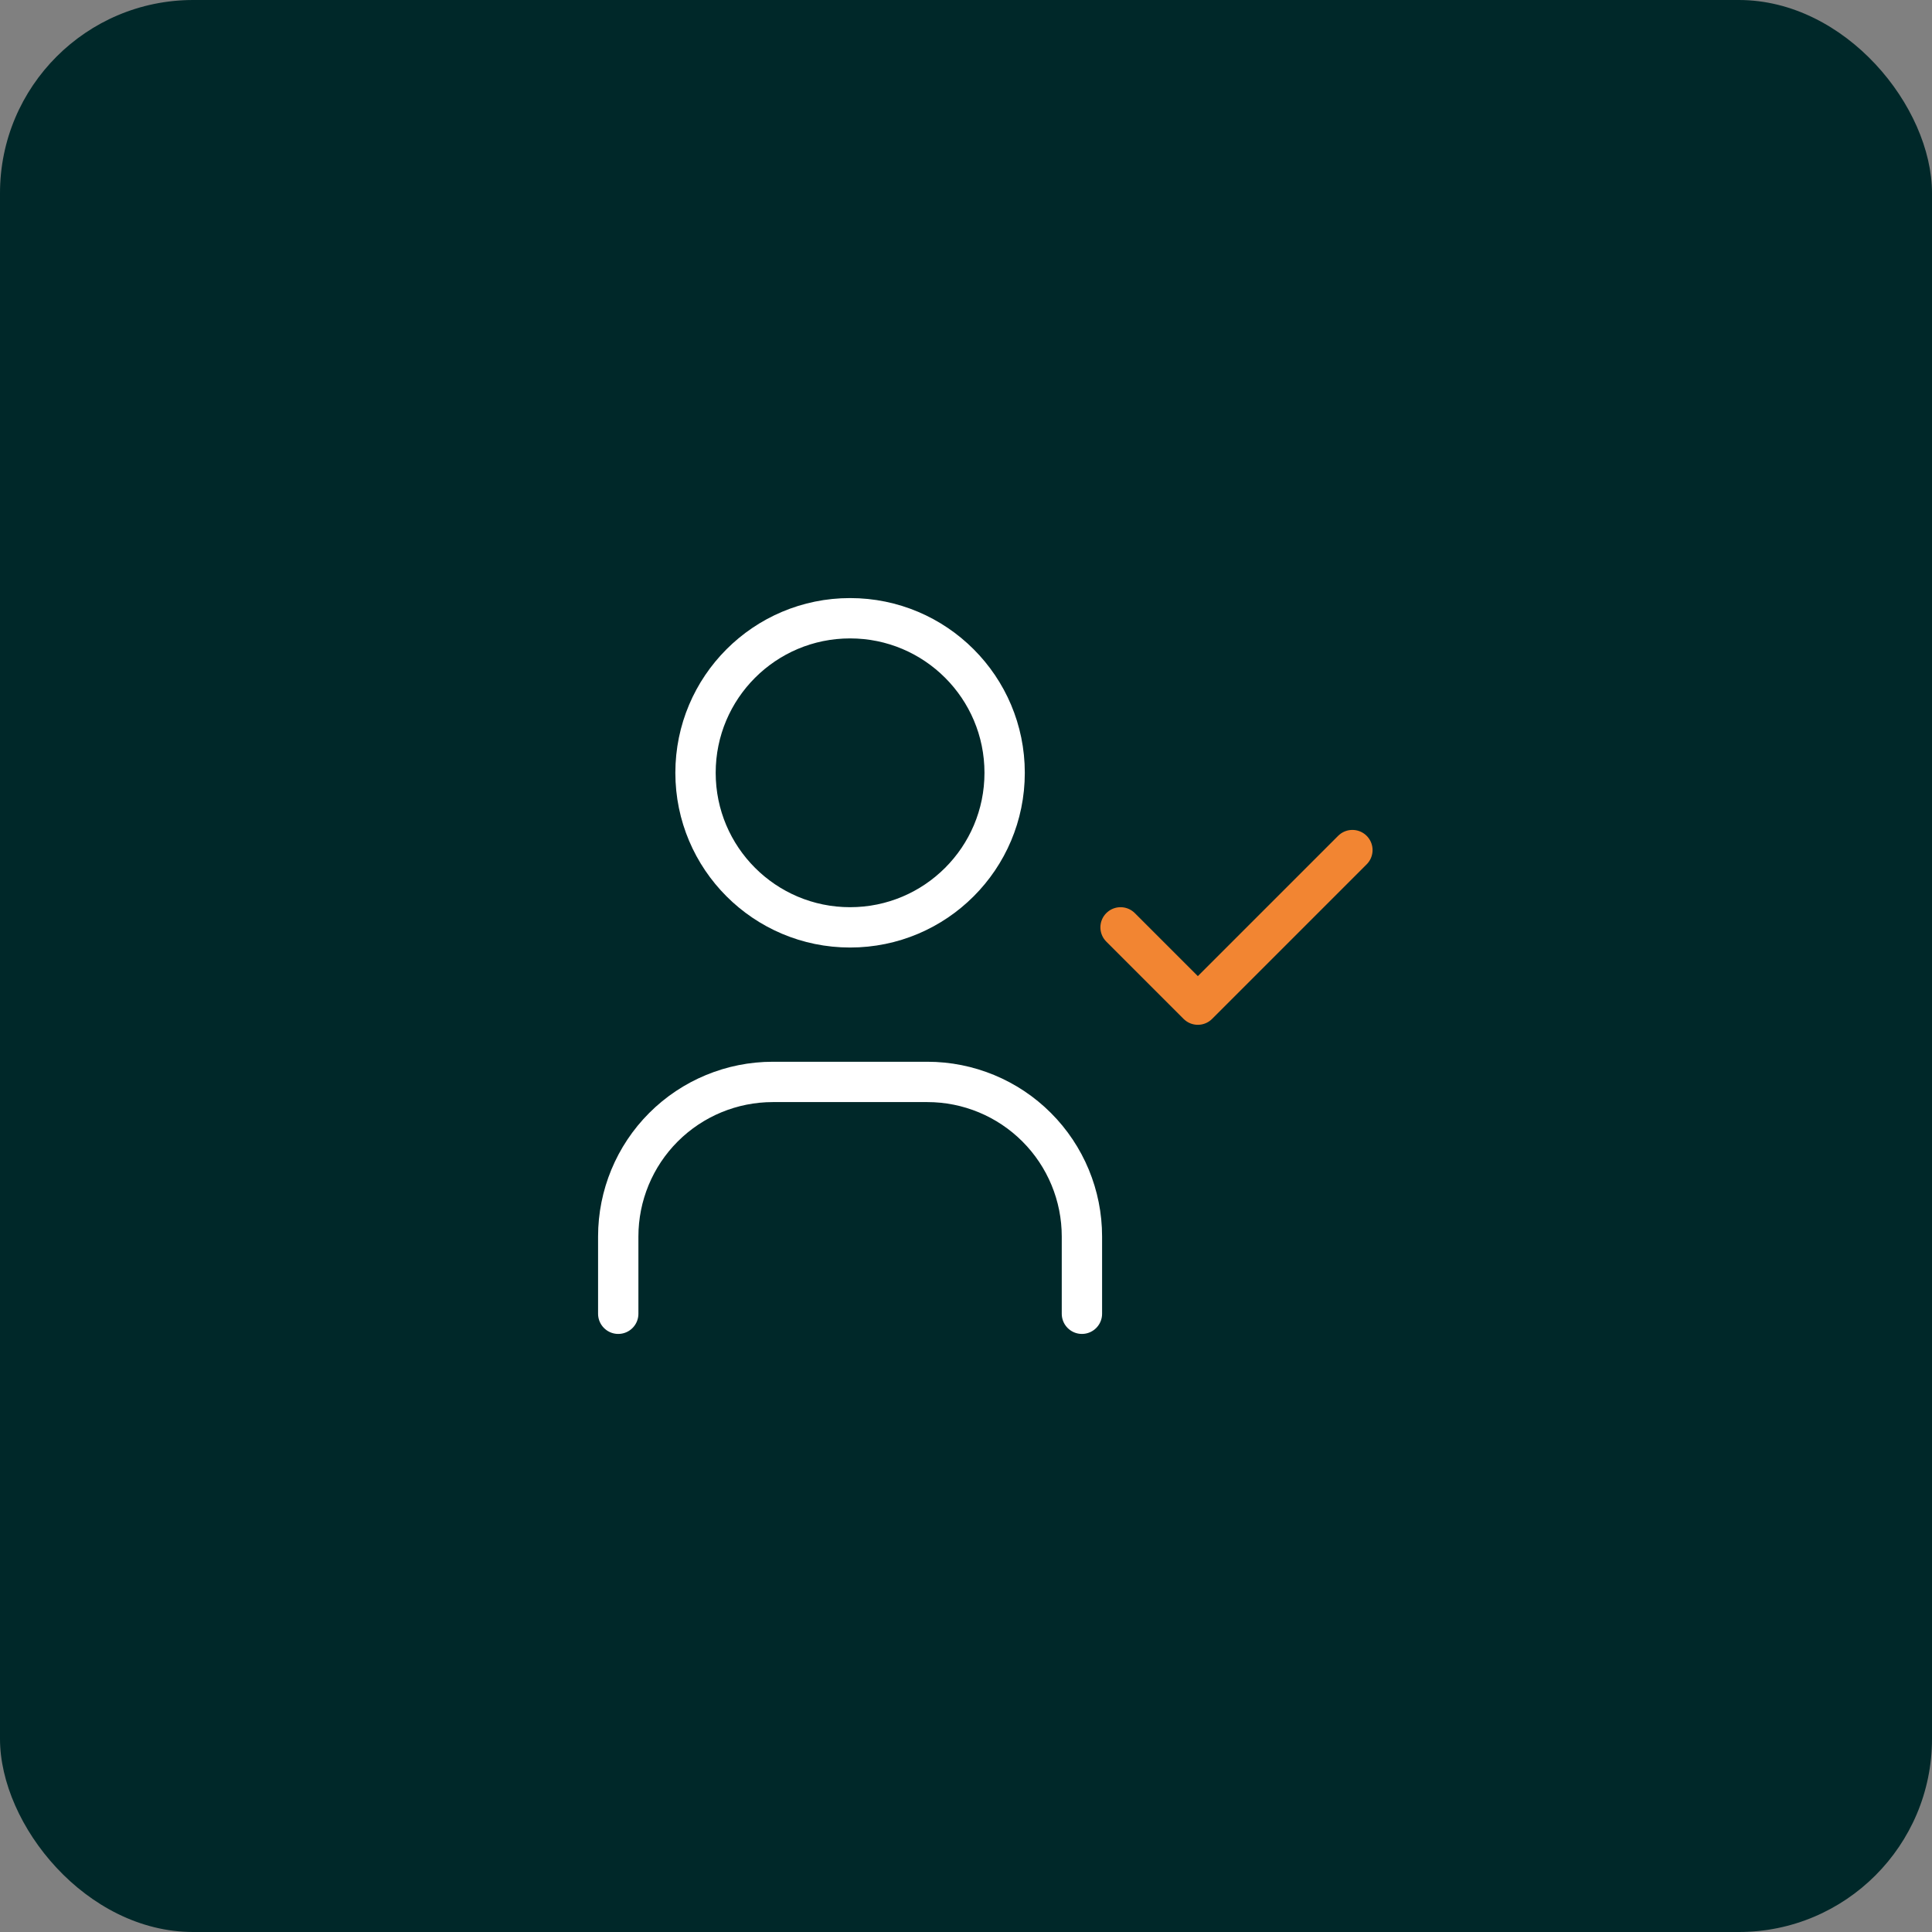 <svg width="80" height="80" viewBox="0 0 80 80" fill="none" xmlns="http://www.w3.org/2000/svg">
<rect x="0" y="0" width="80" height="80" fill="#808080" stroke="none"/>
<rect width="80" height="80" rx="8" fill="#002829"/>
<g clip-path="url(#clip0_600_19708)">
<path d="M35.2 38.4C38.735 38.4 41.6 35.535 41.6 32C41.6 28.465 38.735 25.6 35.2 25.6C31.665 25.6 28.8 28.465 28.8 32C28.8 35.535 31.665 38.4 35.2 38.4Z" stroke="white" stroke-width="1.67" stroke-linecap="round" stroke-linejoin="round"/>
<path d="M25.6 54.4V51.2C25.6 49.503 26.274 47.875 27.474 46.675C28.675 45.474 30.303 44.8 32 44.8H38.4C40.097 44.8 41.725 45.474 42.925 46.675C44.126 47.875 44.8 49.503 44.8 51.2V54.4" stroke="white" stroke-width="1.67" stroke-linecap="round" stroke-linejoin="round"/>
<path d="M46.4 38.4L49.6 41.6L56 35.2" stroke="#F28532" stroke-width="1.67" stroke-linecap="round" stroke-linejoin="round"/>
</g>
<defs>
<clipPath id="clip0_600_19708">
<rect width="38.4" height="38.4" fill="white" transform="translate(20.8 20.8)"/>
</clipPath>
</defs>
</svg>
